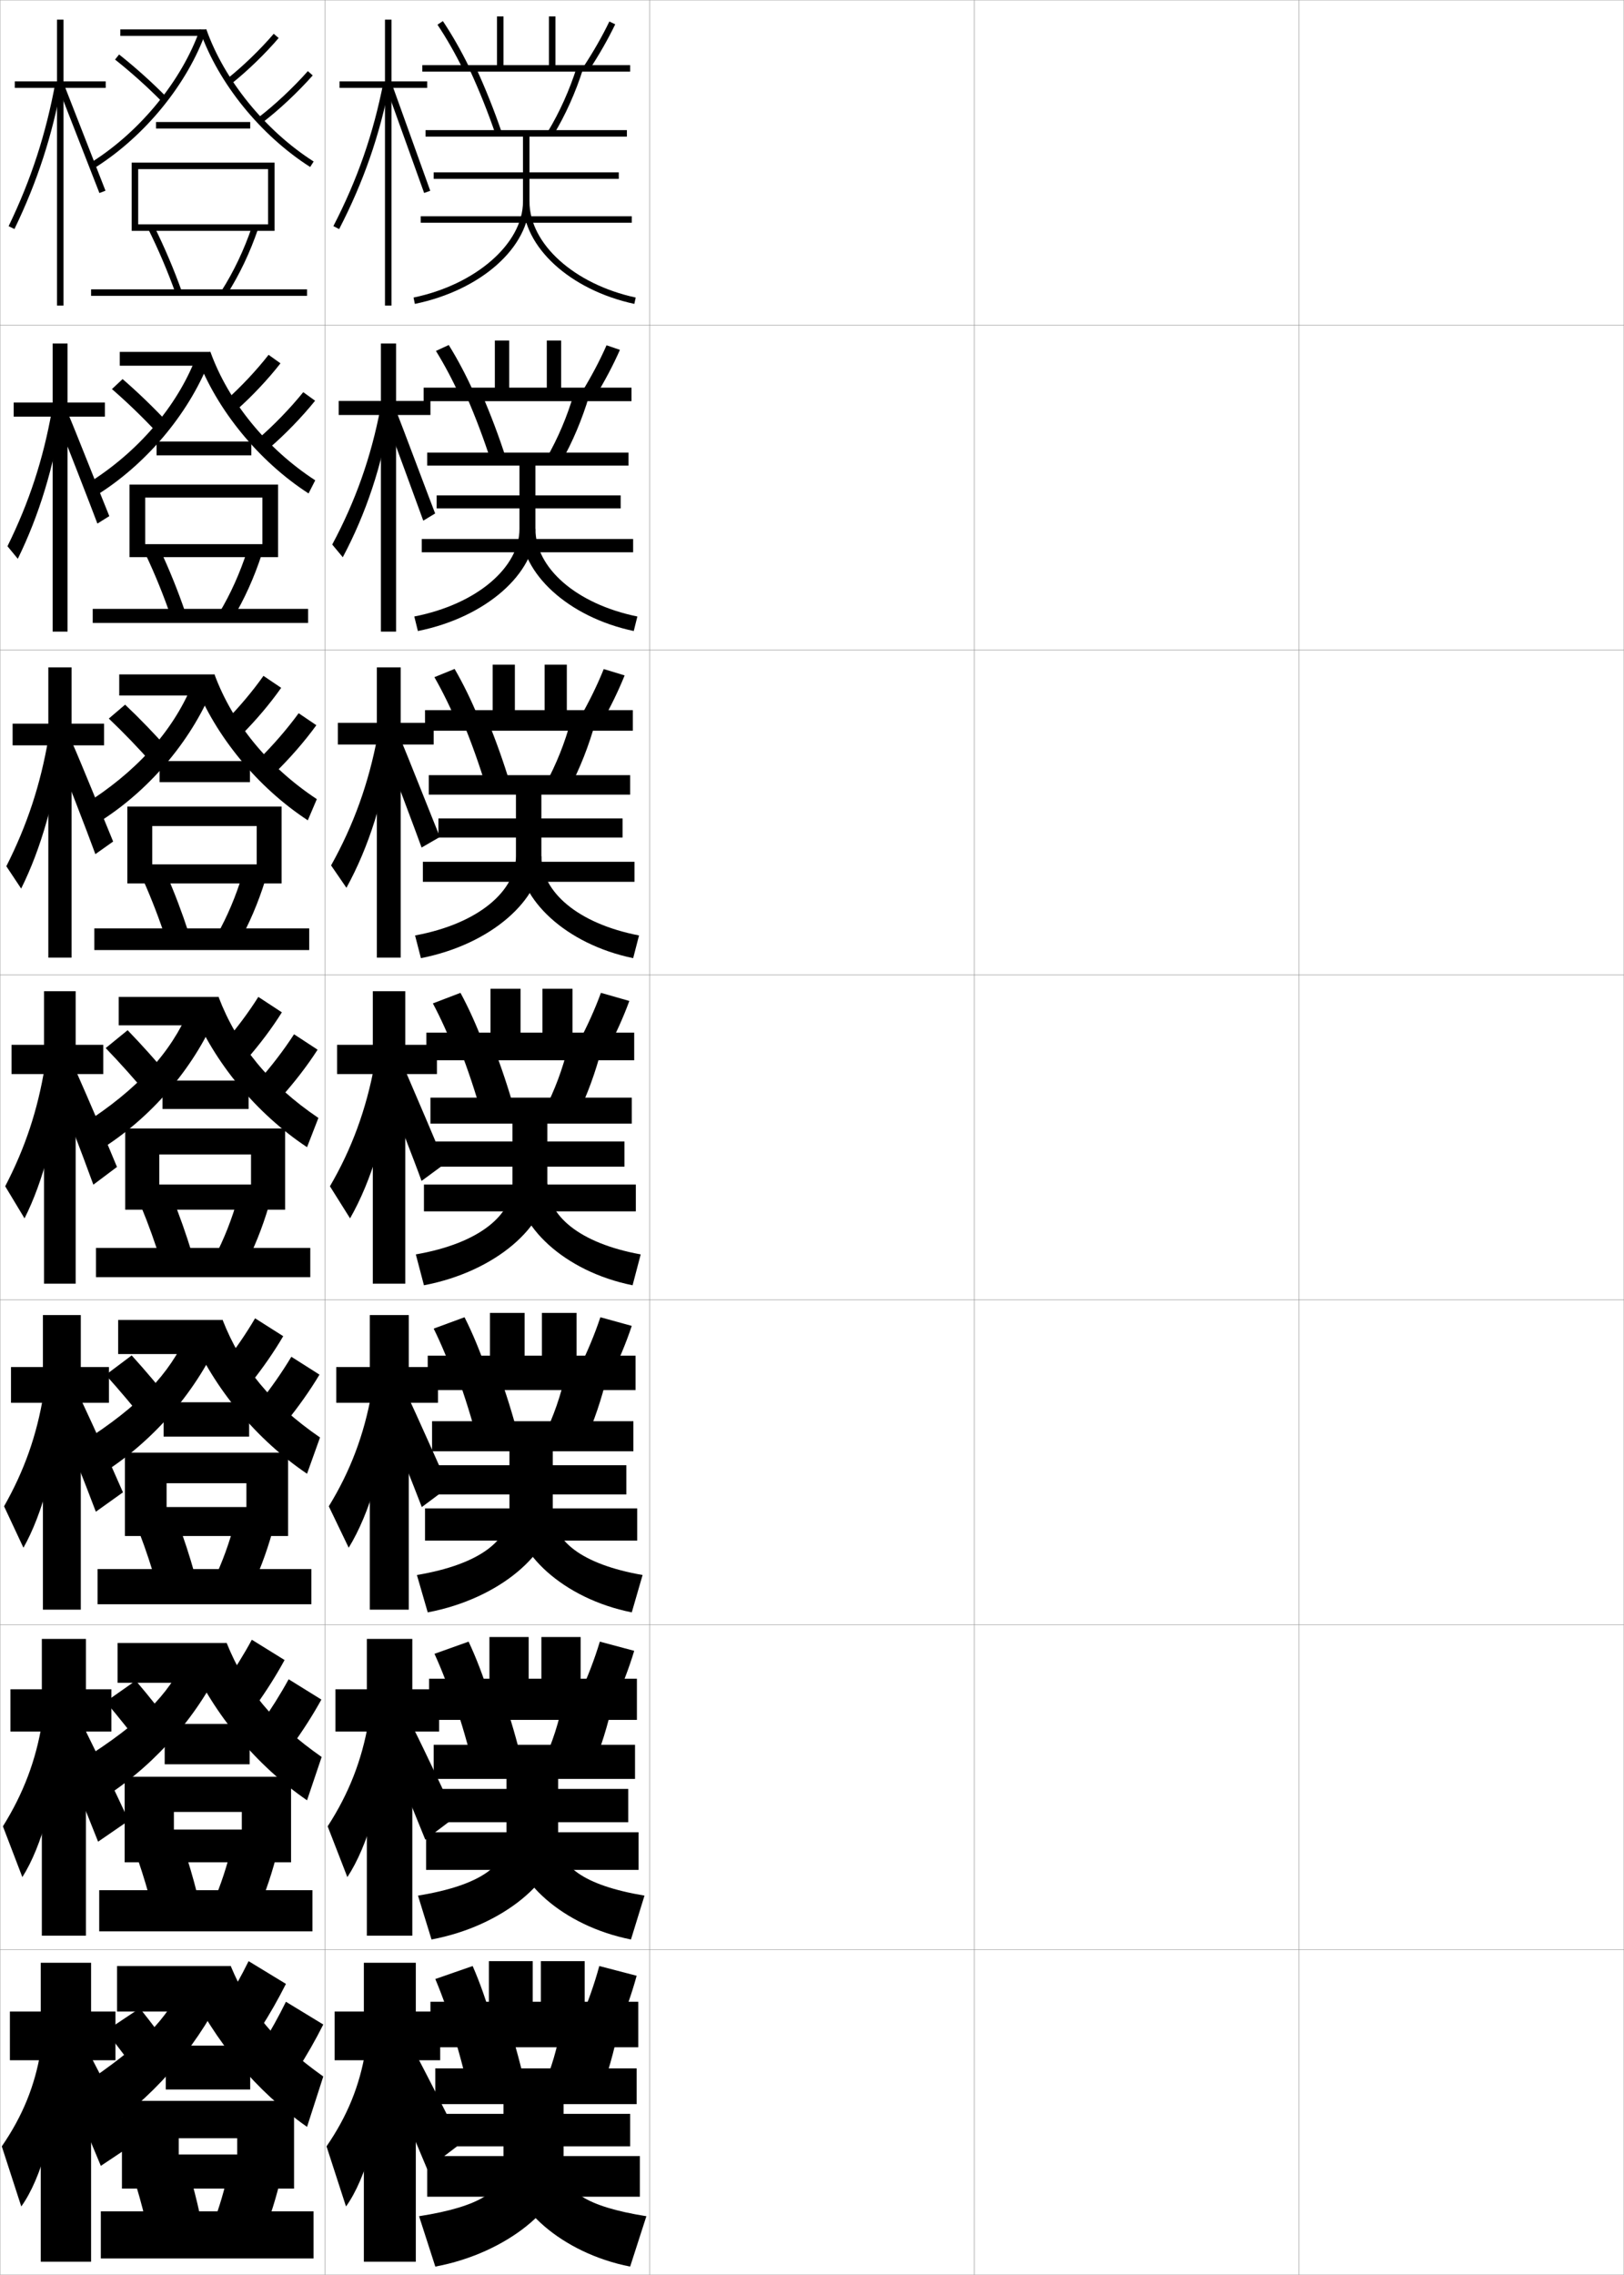<?xml version="1.0" encoding="utf-8"?>
<!-- Generator: Adobe Illustrator 11 Build 225, SVG Export Plug-In . SVG Version: 6.0.0 Build 78)  -->
<!DOCTYPE svg PUBLIC "-//W3C//DTD SVG 1.0//EN"    "http://www.w3.org/TR/2001/REC-SVG-20010904/DTD/svg10.dtd">
<svg  xmlns="http://www.w3.org/2000/svg" xmlns:xlink="http://www.w3.org/1999/xlink" xmlns:a="http://ns.adobe.com/AdobeSVGViewerExtensions/3.0/"
	 width="500.1" height="700.1" viewBox="0 0 500.1 700.1"
	 overflow="visible" enable-background="new 0 0 500.1 700.1" xml:space="preserve">
		<g id="glyphs">
			<g>
				<rect x="0.05" y="0.05" fill="none" stroke="#999999" stroke-width="0.1" width="100" height="100"/> 
				<rect x="0.05" y="100.05" fill="none" stroke="#999999" stroke-width="0.1" width="100" height="100"/> 
				<rect x="0.05" y="200.05" fill="none" stroke="#999999" stroke-width="0.1" width="100" height="100"/> 
				<rect x="0.05" y="300.05" fill="none" stroke="#999999" stroke-width="0.1" width="100" height="100"/> 
				<rect x="0.05" y="400.05" fill="none" stroke="#999999" stroke-width="0.1" width="100" height="100"/> 
				<rect x="0.05" y="500.05" fill="none" stroke="#999999" stroke-width="0.1" width="100" height="100"/> 
				<rect x="0.05" y="600.05" fill="none" stroke="#999999" stroke-width="0.1" width="100" height="100"/> 
				<rect x="100.05" y="0.05" fill="none" stroke="#999999" stroke-width="0.1" width="100" height="100"/> 
				<rect x="100.05" y="100.05" fill="none" stroke="#999999" stroke-width="0.1" width="100" height="100"/> 
				<rect x="100.05" y="200.05" fill="none" stroke="#999999" stroke-width="0.1" width="100" height="100"/> 
				<rect x="100.05" y="300.05" fill="none" stroke="#999999" stroke-width="0.1" width="100" height="100"/> 
				<rect x="100.05" y="400.05" fill="none" stroke="#999999" stroke-width="0.1" width="100" height="100"/> 
				<rect x="100.05" y="500.05" fill="none" stroke="#999999" stroke-width="0.1" width="100" height="100"/> 
				<rect x="100.05" y="600.05" fill="none" stroke="#999999" stroke-width="0.1" width="100" height="100"/> 
				<rect x="200.05" y="0.05" fill="none" stroke="#999999" stroke-width="0.1" width="100" height="100"/> 
				<rect x="200.05" y="100.05" fill="none" stroke="#999999" stroke-width="0.1" width="100" height="100"/> 
				<rect x="200.05" y="200.05" fill="none" stroke="#999999" stroke-width="0.1" width="100" height="100"/> 
				<rect x="200.05" y="300.05" fill="none" stroke="#999999" stroke-width="0.1" width="100" height="100"/> 
				<rect x="200.05" y="400.05" fill="none" stroke="#999999" stroke-width="0.1" width="100" height="100"/> 
				<rect x="200.05" y="500.05" fill="none" stroke="#999999" stroke-width="0.1" width="100" height="100"/> 
				<rect x="200.05" y="600.05" fill="none" stroke="#999999" stroke-width="0.1" width="100" height="100"/> 
				<rect x="300.05" y="0.05" fill="none" stroke="#999999" stroke-width="0.1" width="100" height="100"/> 
				<rect x="300.05" y="100.05" fill="none" stroke="#999999" stroke-width="0.1" width="100" height="100"/> 
				<rect x="300.05" y="200.05" fill="none" stroke="#999999" stroke-width="0.1" width="100" height="100"/> 
				<rect x="300.05" y="300.05" fill="none" stroke="#999999" stroke-width="0.1" width="100" height="100"/> 
				<rect x="300.05" y="400.05" fill="none" stroke="#999999" stroke-width="0.1" width="100" height="100"/> 
				<rect x="300.05" y="500.05" fill="none" stroke="#999999" stroke-width="0.1" width="100" height="100"/> 
				<rect x="300.05" y="600.05" fill="none" stroke="#999999" stroke-width="0.1" width="100" height="100"/> 
				<rect x="400.05" y="0.05" fill="none" stroke="#999999" stroke-width="0.1" width="100" height="100"/> 
				<rect x="400.05" y="100.05" fill="none" stroke="#999999" stroke-width="0.1" width="100" height="100"/> 
				<rect x="400.05" y="200.05" fill="none" stroke="#999999" stroke-width="0.1" width="100" height="100"/> 
				<rect x="400.05" y="300.05" fill="none" stroke="#999999" stroke-width="0.1" width="100" height="100"/> 
				<rect x="400.05" y="400.05" fill="none" stroke="#999999" stroke-width="0.1" width="100" height="100"/> 
				<rect x="400.05" y="500.05" fill="none" stroke="#999999" stroke-width="0.1" width="100" height="100"/> 
				<rect x="400.05" y="600.05" fill="none" stroke="#999999" stroke-width="0.1" width="100" height="100"/> 
			</g>
			<g>
				<polygon points="35.55,619.05 28.05,619.05 28.05,604.05 12.55,604.05 
					12.55,619.05 3.05,619.05 3.05,634.05 12.55,634.05 12.55,696.05 
					28.05,696.05 28.05,634.05 35.55,634.05 "/>
				<path d="M12.55,631.05c-1.764,10.8-5.594,20.192-12,29.5l6,18.5
					c6.129-8.473,11.064-25.761,11.5-43.5L12.55,631.05z"/>
				<path d="M19.05,638.05c4.44,10.422,8.124,19.123,12,28.5l10.5-7
					c-4.576-9.251-8.875-17.627-13.5-26.5L19.05,638.05z"/>
			</g>
			<g>
				<polygon points="3.216,519.883 3.216,532.883 12.883,532.883 12.883,595.716 
					26.466,595.716 26.466,532.883 34.3,532.883 34.3,519.883 26.466,519.883 
					26.466,504.383 12.883,504.383 12.883,519.883 "/>
				<path d="M0.899,562.061l5.983,15.624c5.968-9.348,10.712-26.293,11.5-43.719
					l-5.417-3.833C11.06,541.771,7.233,551.889,0.899,562.061z"/>
				<path d="M18.27,537.539c4.292,10.243,7.968,19.201,11.939,29.247l9.424-6.485
					c-4.506-9.688-8.728-18.432-13.167-27.418L18.27,537.539z"/>
			</g>
			<g>
				<polygon points="3.383,420.717 3.383,431.717 13.216,431.717 13.216,495.383 
					24.883,495.383 24.883,431.717 33.55,431.717 33.55,420.717 24.883,420.717 
					24.883,404.717 13.216,404.717 13.216,420.717 "/>
				<path d="M1.25,463.571l5.967,12.749c5.807-10.224,10.36-26.826,11.5-43.938
					l-5.333-3.166C11.334,441.694,7.51,452.534,1.25,463.571z"/>
				<path d="M17.636,435.247c4.146,10.065,7.812,19.28,11.879,29.994l8.349-5.97
					c-4.437-10.128-8.58-19.237-12.834-28.336L17.636,435.247z"/>
			</g>
			<g>
				<g>
					<polygon points="3.55,321.55 3.55,330.55 13.55,330.55 13.55,395.05 
						23.3,395.05 23.3,330.55 31.8,330.55 31.8,321.55 23.3,321.55 
						23.3,305.05 13.55,305.05 13.55,321.55 "/>
					<path d="M1.6,365.082l5.95,9.873c5.646-11.099,10.007-27.358,11.5-44.155l-5.25-2.5
						C11.608,341.616,7.787,353.181,1.6,365.082z"/>
					<path d="M16.929,333.846c3.998,9.887,7.656,19.359,11.818,30.741l7.273-5.454
						c-4.367-10.566-8.432-20.043-12.501-29.254L16.929,333.846z"/>
				</g>
				<g>
					<polygon points="3.883,222.716 3.883,229.383 14.883,229.383 14.883,294.716 
						22.049,294.716 22.049,229.383 32.05,229.383 32.05,222.716 22.049,222.716 
						22.049,205.383 14.883,205.383 14.883,222.716 "/>
					<path d="M1.949,266.593l4.567,6.872c6.102-12.239,10.554-27.819,12.528-44.355
						l-4.155-1.787C12.46,241.478,8.385,253.874,1.949,266.593z"/>
					<path d="M17.326,231.703c2.665,6.591,9.27,23.57,12.044,31.158l5.471-3.876
						c-2.911-7.044-9.789-24.031-12.502-30.171L17.326,231.703z"/>
				</g>
				<g>
					<polygon points="4.216,123.883 4.216,128.217 16.216,128.217 16.216,194.383 
						20.8,194.383 20.8,128.217 32.3,128.217 32.3,123.883 20.8,123.883 
						20.8,105.717 16.216,105.717 16.216,123.883 "/>
					<path d="M2.299,168.104l3.184,3.87c6.558-13.378,11.101-28.279,13.556-44.554
						l-3.062-1.074C13.312,141.341,8.984,154.569,2.299,168.104z"/>
					<path d="M17.723,129.56c1.333,3.295,10.883,27.781,12.27,31.575l3.669-2.297
						c-1.456-3.522-11.146-28.02-12.503-31.09L17.723,129.56z"/>
				</g>
				<g>
					<polygon points="32.55,25.05 19.55,25.05 19.55,6.05 17.55,6.05 
						17.55,25.05 4.55,25.05 4.55,27.05 17.55,27.05 17.55,94.05 
						19.55,94.05 19.55,27.05 32.55,27.05 "/>
					<path d="M2.649,69.615l1.801,0.869c7.014-14.519,11.647-28.739,14.583-44.754
						l-1.967-0.361C14.163,41.203,9.583,55.263,2.649,69.615z"/>
					<polygon points="18.12,27.417 30.616,59.409 32.483,58.69 19.979,26.683 "/>
				</g>
			</g>
			<g>
				<rect x="37.05" y="9.05" width="26.5" height="2"/> 
				<path d="M28.512,49.707l1.076,1.686c15.233-9.716,28.203-25.687,33.849-41.677
					l-1.887-0.666C56.047,24.64,43.388,40.219,28.512,49.707z"/>
				<path d="M61.663,9.716c5.645,15.99,18.615,31.961,33.849,41.677l1.076-1.686
					C81.712,40.219,69.053,24.64,63.55,9.05L61.663,9.716z"/>
				<path d="M35.429,18.334c4.923,3.896,9.905,8.364,14.41,12.919l1.422-1.406
					c-4.561-4.611-9.605-9.135-14.59-13.081L35.429,18.334z"/>
				<path d="M69.931,24.265l1.238,1.57c4.855-3.828,10.466-9.245,14.642-14.136
					l-1.521-1.299C80.192,15.199,74.69,20.512,69.931,24.265z"/>
				<path d="M79.443,36.255l1.212,1.59c5.182-3.947,11.029-9.418,15.644-14.632
					l-1.498-1.326C90.269,27.01,84.527,32.381,79.443,36.255z"/>
				<rect x="48.05" y="37.55" width="29" height="2"/> 
				<polygon points="42.55,52.05 82.55,52.05 82.55,69.05 42.55,69.05 
					42.55,71.05 84.55,71.05 84.55,50.05 40.55,50.05 40.55,71.05 
					42.55,71.05 "/>
				<path d="M45.654,70.495c3.155,6.353,6.079,13.23,8.454,19.891l1.883-0.672
					c-2.4-6.732-5.355-13.687-8.546-20.109L45.654,70.495z"/>
				<path d="M68.206,89.513l1.688,1.074c3.873-6.085,7.104-12.886,9.603-20.215
					l-1.893-0.646C75.155,76.905,71.993,83.562,68.206,89.513z"/>
				<rect x="28.05" y="89.05" width="66.5" height="2"/> 
			</g>
			<g>
				<g>
					<rect x="36.883" y="108.299" width="27.917" height="4.25"/> 
					<path d="M28.524,147.821l2.058,4.04c15.37-9.852,28.277-25.633,34.303-41.868
						l-4.065-1.276C55.408,123.686,43.832,137.849,28.524,147.821z"/>
					<path d="M64.799,108.299c5.526,15.294,17.329,29.805,32.275,39.522l-2.058,4.04
						c-15.338-9.911-28.346-25.805-34.381-42.035L64.799,108.299z"/>
					<path d="M51.855,130.266c-4.457-4.776-9.313-9.456-14.1-13.601l-3.287,3.074
						c4.725,4.094,9.554,8.758,13.959,13.474L51.855,130.266z"/>
					<path d="M73.038,126.011c4.516-4.013,9.509-9.274,13.334-14.197l-3.663-2.615
						c-3.723,4.782-8.643,9.987-13.026,13.887L73.038,126.011z"/>
					<path d="M82.874,137.937c4.784-4.115,9.992-9.442,14.157-14.61l-3.648-2.635
						c-4.071,5.04-9.187,10.293-13.846,14.306L82.874,137.937z"/>
					<rect x="48.216" y="135.883" width="29.167" height="4.25"/> 
					<polygon points="85.633,171.466 85.633,149.133 39.883,149.133 39.883,171.466 
						44.716,171.466 44.716,153.133 80.799,153.133 80.799,167.467 44.716,167.467 
						44.716,171.466 "/>
					<path d="M44.953,170.846c2.831,5.993,5.49,12.557,7.644,18.844l4.422-1.365
						c-2.175-6.364-4.847-13.006-7.705-19.073L44.953,170.846z"/>
					<path d="M80.597,170.598l-4.429-1.264c-2.267,7.024-5.188,13.508-8.659,19.274
						l4.137,1.799C75.235,184.458,78.248,177.8,80.597,170.598z"/>
					<rect x="28.55" y="187.383" width="66.333" height="4.333"/> 
				</g>
				<g>
					<rect x="36.716" y="207.55" width="29.333" height="6.5"/> 
					<path d="M28.537,245.936l2.779,6.52c15.507-9.988,28.352-25.578,34.758-42.059
						l-5.983-2.014C54.77,222.732,44.277,235.479,28.537,245.936z"/>
					<path d="M66.05,207.55c5.548,14.999,16.495,28.44,31.513,38.386l-2.779,6.52
						c-15.442-10.105-28.487-25.922-34.913-42.392L66.05,207.55z"/>
					<path d="M52.138,230.978c-4.353-4.941-9.021-9.777-13.611-14.12l-5.018,4.287
						c4.526,4.29,9.203,9.151,13.509,14.027L52.138,230.978z"/>
					<path d="M74.559,225.939c4.177-4.197,8.553-9.304,12.027-14.257L81.129,208
						c-3.35,4.764-7.688,9.862-11.694,13.909L74.559,225.939z"/>
					<path d="M84.745,237.777c4.387-4.283,8.955-9.467,12.671-14.589l-5.449-3.693
						c-3.61,4.958-8.1,10.092-12.335,14.245L84.745,237.777z"/>
					<rect x="49.133" y="234.216" width="27.833" height="6.5"/> 
					<polygon points="86.716,271.883 86.716,248.216 39.216,248.216 39.216,271.883 
						46.883,271.883 46.883,254.216 79.05,254.216 79.05,266.008 46.883,266.008 
						46.883,271.883 "/>
					<path d="M44.251,271.198c2.507,5.632,4.9,11.883,6.834,17.797l6.961-2.058
						c-1.951-5.996-4.339-12.325-6.864-18.036L44.251,271.198z"/>
					<path d="M81.698,270.824l-6.964-1.882c-2.086,6.87-4.766,13.181-7.92,18.762
						l6.586,2.524C76.705,284.413,79.5,277.898,81.698,270.824z"/>
					<rect x="29.05" y="285.717" width="66.167" height="6.666"/> 
				</g>
				<g>
					<rect x="36.55" y="306.8" width="30.75" height="8.75"/> 
					<path d="M28.55,344.05l3.5,9c15.645-10.124,28.426-25.524,35.213-42.25l-7.9-2.75
						C54.131,321.779,44.722,333.109,28.55,344.05z"/>
					<path d="M67.3,306.8c5.571,14.704,15.662,27.076,30.75,37.25l-3.5,9
						c-15.546-10.301-28.629-26.04-35.444-42.75L67.3,306.8z"/>
					<path d="M52.421,331.689c-4.249-5.105-8.729-10.099-13.121-14.64l-6.75,5.5
						c4.328,4.487,8.852,9.545,13.059,14.582L52.421,331.689z"/>
					<path d="M76.079,325.868c3.839-4.383,7.598-9.334,10.721-14.318l-7.25-4.75
						c-2.977,4.747-6.732,9.738-10.361,13.932L76.079,325.868z"/>
					<path d="M86.615,337.617c3.989-4.45,7.917-9.491,11.185-14.567l-7.25-4.75
						c-3.149,4.875-7.013,9.891-10.824,14.183L86.615,337.617z"/>
					<rect x="50.05" y="332.55" width="26.5" height="8.75"/> 
					<polygon points="87.8,372.3 87.8,347.3 38.55,347.3 38.55,372.3 
						49.05,372.3 49.05,355.3 77.3,355.3 77.3,364.55 49.05,364.55 
						49.05,372.3 "/>
					<path d="M43.55,371.55c2.183,5.271,4.311,11.21,6.023,16.75l9.5-2.75
						c-1.726-5.628-3.83-11.646-6.023-17L43.55,371.55z"/>
					<path d="M82.8,371.05l-9.5-2.5c-1.904,6.715-4.344,12.854-7.182,18.25l9.036,3.25
						C78.175,384.369,80.751,377.997,82.8,371.05z"/>
					<rect x="29.55" y="384.05" width="66" height="9"/> 
				</g>
				<g>
					<rect x="36.383" y="406.216" width="32.167" height="10.5"/> 
					<path d="M28.55,441.8l4,11c15.599-10.186,28.407-25.361,35.642-42.084
						l-9.433-2.666C53.544,420.927,45.102,430.761,28.55,441.8z"/>
					<path d="M68.55,406.216c5.666,14.463,14.937,25.816,30,36.168l-4,11.166
						c-15.533-10.486-28.623-26.166-35.896-43.166L68.55,406.216z"/>
					<path d="M53.297,432.226c-4.151-5.27-8.488-10.4-12.747-15.092l-8,6
						c4.184,4.635,8.597,9.861,12.706,15.055L53.297,432.226z"/>
					<path d="M77.403,425.429c3.555-4.469,6.937-9.31,9.814-14.213l-8.667-5.5
						c-2.712,4.65-6.079,9.526-9.407,13.789L77.403,425.429z"/>
					<path d="M88.26,437.429c3.656-4.514,7.15-9.415,10.124-14.379l-8.667-5.5
						c-2.828,4.734-6.266,9.627-9.717,13.955L88.26,437.429z"/>
					<rect x="50.383" y="431.55" width="26.334" height="10.584"/> 
					<polygon points="88.717,472.716 88.717,447.05 38.467,447.05 38.467,472.716 
						51.3,472.716 51.3,456.466 75.883,456.466 75.883,463.8 51.3,463.8 
						51.3,472.716 "/>
					<path d="M43.05,472.05c1.883,4.926,3.721,10.507,5.183,15.666l11.666-3.5
						c-1.474-5.25-3.274-10.83-5.182-15.832L43.05,472.05z"/>
					<path d="M83.883,471.384l-11.5-3.168c-1.719,6.533-3.918,12.576-6.454,17.834
						l10.857,4C79.57,484.479,81.979,478.171,83.883,471.384z"/>
					<rect x="30.05" y="482.884" width="65.833" height="10.832"/> 
				</g>
				<g>
					<rect x="36.216" y="505.633" width="33.583" height="12.25"/> 
					<path d="M28.55,539.55l4.5,13c15.553-10.246,28.388-25.198,36.071-41.917
						l-10.966-2.583C52.957,520.073,45.482,528.413,28.55,539.55z"/>
					<path d="M69.8,505.633c5.761,14.222,14.211,24.555,29.25,35.084l-4.5,13.333
						c-15.521-10.672-28.618-26.293-36.348-43.583L69.8,505.633z"/>
					<path d="M54.173,532.763c-4.055-5.436-8.248-10.702-12.374-15.546l-9.25,6.5
						c4.04,4.784,8.342,10.179,12.353,15.527L54.173,532.763z"/>
					<path d="M78.727,524.989c3.272-4.554,6.276-9.285,8.907-14.106l-10.083-6.25
						c-2.448,4.552-5.425,9.313-8.454,13.645L78.727,524.989z"/>
					<path d="M89.905,537.239c3.323-4.577,6.383-9.338,9.062-14.189l-10.083-6.25
						c-2.506,4.594-5.519,9.364-8.608,13.728L89.905,537.239z"/>
					<rect x="50.716" y="530.55" width="26.167" height="12.417"/> 
					<polygon points="89.633,573.133 89.633,546.8 38.383,546.8 38.383,573.133 
						53.55,573.133 53.55,557.633 74.466,557.633 74.466,563.05 53.55,563.05 
						53.55,573.133 "/>
					<path d="M42.55,572.55c1.583,4.581,3.131,9.804,4.341,14.583l13.833-4.25
						c-1.222-4.872-2.719-10.015-4.341-14.666L42.55,572.55z"/>
					<path d="M84.967,571.717l-13.5-3.834c-1.534,6.35-3.493,12.297-5.727,17.417
						l12.679,4.75C80.966,584.591,83.208,578.344,84.967,571.717z"/>
					<rect x="30.55" y="581.717" width="65.667" height="12.666"/> 
				</g>
			</g>
			<g>
				<rect x="36.05" y="605.05" width="35" height="14"/> 
				<path d="M57.55,608.05c-5.18,12.03-11.688,19.47-29,31.5l5,15
					c15.508-10.857,28.369-26.388,36.5-44L57.55,608.05z"/>
				<path d="M71.05,605.05c5.855,13.979,13.486,23.293,28.5,34l-5,15.5
					c-15.508-10.857-28.612-26.419-36.8-44L71.05,605.05z"/>
				<path d="M55.05,634.05c-3.958-5.601-8.008-11.005-12-16l-10.5,7
					c3.896,4.934,8.087,10.496,12,16L55.05,634.05z"/>
				<path d="M80.05,624.55c2.989-4.64,5.616-9.261,8-14l-11.5-7
					c-2.184,4.453-4.771,9.101-7.5,13.5L80.05,624.55z"/>
				<path d="M91.55,637.05c2.989-4.64,5.616-9.261,8-14l-11.5-7
					c-2.184,4.453-4.771,9.101-7.5,13.5L91.55,637.05z"/>
				<rect x="51.05" y="629.55" width="26" height="13.5"/> 
				<polygon points="90.55,673.55 90.55,646.55 37.55,646.55 37.55,673.55 
					55.05,673.55 55.05,658.05 73.05,658.05 73.05,663.05 55.05,663.05 
					55.05,673.55 "/>
				<path d="M58.05,668.05l-16,5c1.282,4.235,2.541,9.101,3.5,13.5l16-5
					C60.579,677.055,59.386,672.351,58.05,668.05z"/>
				<path d="M86.05,672.05l-15.5-4.5c-1.349,6.167-3.068,12.019-5,17l14.5,5.5
					C82.362,684.702,84.437,678.518,86.05,672.05z"/>
				<rect x="31.05" y="680.55" width="65.5" height="14.5"/> 
			</g>
			<g>
				<polygon points="131.55,25.05 120.55,25.05 120.55,6.05 118.55,6.05 
					118.55,25.05 104.55,25.05 104.55,27.05 118.55,27.05 118.55,94.05 
					120.55,94.05 120.55,27.05 131.55,27.05 "/>
				<path d="M102.661,69.591l1.777,0.918c7.499-14.522,12.453-28.747,15.593-44.767
					l-1.963-0.385C114.967,41.187,110.071,55.242,102.661,69.591z"/>
				<polygon points="119.11,27.392 130.607,59.384 132.492,58.716 120.989,26.708 "/>
			</g>
			<g>
				<polygon points="132.55,123.383 121.966,123.383 121.966,105.716 117.299,105.716 
					117.299,123.383 104.3,123.383 104.3,127.716 117.299,127.716 117.299,194.383 
					121.966,194.383 121.966,127.716 132.55,127.716 "/>
				<path d="M102.307,167.588l3.251,3.903c7.189-13.514,12.087-28.249,14.743-44.554
					l-3.149-1.295C114.238,140.774,109.481,154.197,102.307,167.588z"/>
				<path d="M118.761,128.825c0.74,1.737,11.018,29.816,11.581,31.41l3.659-2.213
					c-0.632-1.525-11.113-29.456-11.752-30.924L118.761,128.825z"/>
			</g>
			<g>
				<polygon points="133.55,222.466 123.383,222.466 123.383,205.383 116.05,205.383 
					116.05,222.466 104.05,222.466 104.05,229.133 116.05,229.133 116.05,294.716 
					123.383,294.716 123.383,229.133 133.55,229.133 "/>
				<path d="M101.953,266.335l4.726,6.888c6.88-12.505,11.722-27.75,13.892-44.341
					l-4.334-2.206C113.51,241.113,108.892,253.903,101.953,266.335z"/>
				<path d="M118.162,230.008c1.48,3.474,10.538,27.641,11.666,30.828l5.633-3.259
					c-1.265-3.051-10.723-26.903-12.001-29.839L118.162,230.008z"/>
			</g>
			<g>
				<polygon points="134.55,321.55 124.8,321.55 124.8,305.05 114.8,305.05 
					114.8,321.55 103.8,321.55 103.8,330.55 114.8,330.55 114.8,395.05 
					124.8,395.05 124.8,330.55 134.55,330.55 "/>
				<path d="M101.6,365.082l6.2,9.873c6.571-11.496,11.356-27.252,13.042-44.129
					l-5.521-3.116C112.781,341.452,108.302,353.608,101.6,365.082z"/>
				<path d="M118.063,333.191c2.221,5.211,10.059,25.464,11.75,30.246l7.207-5.305
					c-1.897-4.576-10.333-24.351-12.251-28.754L118.063,333.191z"/>
			</g>
			<g>
				<polygon points="134.883,420.717 125.883,420.717 125.883,404.717 113.883,404.717 
					113.883,420.717 103.55,420.717 103.55,431.717 113.883,431.717 113.883,495.383 
					125.883,495.383 125.883,431.717 134.883,431.717 "/>
				<path d="M101.25,463.571l6.133,12.749c6.424-10.488,11.259-26.755,12.528-43.92
					l-5.514-3.577C112.116,441.584,107.853,452.819,101.25,463.571z"/>
				<path d="M117.892,433.811c3.022,7.069,9.527,23.574,12,29.997l8.305-6.202
					c-2.797-6.122-9.853-22.117-12.667-28.003L117.892,433.811z"/>
			</g>
			<g>
				<polygon points="135.217,519.883 126.967,519.883 126.967,504.383 112.966,504.383 
					112.966,519.883 103.3,519.883 103.3,532.883 112.966,532.883 112.966,595.717 
					126.967,595.717 126.967,532.883 135.217,532.883 "/>
				<path d="M100.9,562.061l6.066,15.624c6.276-9.48,11.162-26.258,12.014-43.709
					l-5.507-4.039C111.451,541.717,107.405,552.031,100.9,562.061z"/>
				<path d="M118.721,536.431c3.824,8.928,8.995,21.684,12.25,29.748l9.402-7.102
					c-3.696-7.668-9.372-19.882-13.084-27.251L118.721,536.431z"/>
			</g>
			<g>
				<polygon points="135.55,619.05 128.05,619.05 128.05,604.05 112.05,604.05 
					112.05,619.05 103.05,619.05 103.05,634.05 112.05,634.05 112.05,696.05 
					128.05,696.05 128.05,634.05 135.55,634.05 "/>
				<path d="M112.55,631.05c-1.764,10.8-5.594,20.192-12,29.5l6,18.5
					c6.129-8.473,11.064-25.761,11.5-43.5L112.55,631.05z"/>
				<path d="M119.05,638.05c4.626,10.787,8.463,19.794,12.5,29.5l10.5-8
					c-4.596-9.214-8.891-17.647-13.5-26.5L119.05,638.05z"/>
			</g>
			<g>
				<polygon points="171.05,20.05 171.05,5.05 169.05,5.05 169.05,20.05 
					155.05,20.05 155.05,5.05 153.05,5.05 153.05,20.05 130.05,20.05 
					130.05,22.05 194.05,22.05 194.05,20.05 "/>
				<path d="M134.719,7.606c2.766,4.132,5.509,8.933,7.933,13.883l1.797-0.879
					c-2.464-5.029-5.253-9.911-8.067-14.117L134.719,7.606z"/>
				<path d="M179.715,20.499l1.67,1.102c3.085-4.68,5.874-9.562,8.066-14.117
					l-1.803-0.867C185.494,11.093,182.751,15.894,179.715,20.499z"/>
				<path d="M144.642,21.47c2.933,6.342,5.686,13.224,7.962,19.902l1.893-0.645
					c-2.298-6.744-5.078-13.693-8.038-20.098L144.642,21.47z"/>
				<path d="M168.694,40.532l1.711,1.035c3.684-6.083,6.83-13.073,9.098-20.215
					l-1.906-0.605C175.376,27.74,172.298,34.582,168.694,40.532z"/>
				<path d="M131.05,40.05v2h30v20c0,12.854-14.489,25.545-33.703,29.521l0.406,1.959
					c20.452-4.232,35.297-17.472,35.297-31.479v-20h30v-2H131.05z"/>
				<rect x="133.55" y="53.05" width="57" height="2"/> 
				<rect x="129.55" y="66.55" width="65" height="2"/> 
				<path d="M161.05,62.05c0,13.937,14.42,27.175,34.288,31.478l0.424-1.955
					c-18.955-4.104-32.712-16.521-32.712-29.522H161.05z"/>
			</g>
			<g>
				<polygon points="172.799,119.3 172.799,104.8 168.383,104.8 168.383,119.3 
					156.799,119.3 156.799,104.8 152.383,104.8 152.383,119.3 130.466,119.3 
					130.466,123.466 194.466,123.466 194.466,119.3 "/>
				<path d="M141.856,122.406c-2.308-5.112-4.939-10.09-7.611-14.402l3.942-1.826
					c2.722,4.365,5.39,9.414,7.722,14.598L141.856,122.406z"/>
				<path d="M179.17,120.663l4.008,1.607c2.974-4.828,5.644-9.876,7.722-14.598
					l-4.119-1.412C184.736,110.917,182.104,115.896,179.17,120.663z"/>
				<path d="M143.626,121.899c2.792,6.378,5.403,13.295,7.552,20.002l4.66-0.787
					c-2.169-6.773-4.796-13.723-7.615-20.165L143.626,121.899z"/>
				<path d="M168.336,140.952l4.509,1.196c3.49-6.148,6.452-13.175,8.582-20.346
					l-4.672-0.754C174.628,128.314,171.828,134.802,168.336,140.952z"/>
				<path d="M159.966,143.299v19.5c0,11.714-12.948,23.124-32.386,26.93l1.104,4.473
					c21.105-4.245,36.198-17.821,36.198-31.403v-19.5h28.667v-4h-62v4H159.966z"/>
				<rect x="134.466" y="152.466" width="56.667" height="4"/> 
				<rect x="129.883" y="165.883" width="65.083" height="4.083"/> 
				<path d="M195.158,194.201c-20.328-4.301-34.775-17.865-34.775-31.401h4.5
					c0,11.901,12.403,23.037,31.391,26.932L195.158,194.201z"/>
			</g>
			<g>
				<polygon points="174.55,218.55 174.55,204.55 167.716,204.55 167.716,218.55 
					158.55,218.55 158.55,204.55 151.716,204.55 151.716,218.55 130.883,218.55 
					130.883,224.883 194.883,224.883 194.883,218.55 "/>
				<path d="M141.062,223.324c-2.193-5.274-4.712-10.429-7.289-14.922l6.221-2.538
					c2.631,4.523,5.177,9.739,7.378,15.078L141.062,223.324z"/>
				<path d="M178.627,220.827l6.346,2.112c2.861-4.977,5.412-10.19,7.377-15.078
					l-6.434-1.956C183.978,210.741,181.457,215.9,178.627,220.827z"/>
				<path d="M142.611,222.33c2.651,6.416,5.121,13.366,7.142,20.102l7.428-0.93
					c-2.041-6.802-4.514-13.752-7.192-20.232L142.611,222.33z"/>
				<path d="M167.979,241.371l7.307,1.357c3.295-6.213,6.074-13.277,8.065-20.477
					l-7.438-0.904C173.882,228.889,171.358,235.022,167.979,241.371z"/>
				<path d="M158.883,244.55v19c0,10.575-11.405,20.704-31.067,24.34l1.802,6.986
					c21.758-4.258,37.099-18.171,37.099-31.326v-19h27.333v-6h-62v6H158.883z"/>
				<rect x="135.008" y="251.883" width="56.708" height="5.875"/> 
				<rect x="130.216" y="265.217" width="65.167" height="6.166"/> 
				<path d="M194.979,294.875c-20.787-4.299-35.263-18.19-35.263-31.326h7
					c0,10.801,11.05,20.655,30.071,24.341L194.979,294.875z"/>
			</g>
			<g>
				<g>
					<polygon points="176.3,317.8 176.3,304.3 167.05,304.3 167.05,317.8 
						160.3,317.8 160.3,304.3 151.05,304.3 151.05,317.8 131.3,317.8 
						131.3,326.3 195.3,326.3 195.3,317.8 "/>
					<path d="M140.267,324.241c-2.078-5.436-4.484-10.769-6.967-15.441l8.5-3.25
						c2.539,4.683,4.963,10.065,7.033,15.559L140.267,324.241z"/>
					<path d="M178.083,320.991l8.684,2.617c2.75-5.125,5.182-10.504,7.033-15.559l-8.75-2.5
						C183.22,310.565,180.81,315.903,178.083,320.991z"/>
					<path d="M141.596,322.76c2.511,6.452,4.839,13.438,6.731,20.201l10.195-1.072
						c-1.912-6.831-4.232-13.782-6.769-20.299L141.596,322.76z"/>
					<path d="M167.622,341.791l10.105,1.518c3.102-6.278,5.695-13.379,7.549-20.607
						l-10.203-1.053C173.135,329.463,170.889,335.242,167.622,341.791z"/>
					<path d="M157.8,345.8v18.5c0,9.437-9.863,18.283-29.75,21.75l2.5,9.5
						c22.41-4.271,38-18.521,38-31.25v-18.5h26v-8h-62v8H157.8z"/>
					<rect x="134.05" y="351.3" width="58.25" height="7.75"/> 
					<rect x="130.55" y="364.55" width="65.25" height="8.25"/> 
					<path d="M194.8,395.55c-21.246-4.298-35.75-18.515-35.75-31.25h9.5
						c0,9.7,9.697,18.274,28.75,21.75L194.8,395.55z"/>
				</g>
				<g>
					<polygon points="177.55,417.216 177.55,404.05 166.883,404.05 166.883,417.216 
						161.55,417.216 161.55,404.05 150.883,404.05 150.883,417.216 131.717,417.216 
						131.717,427.8 195.717,427.8 195.717,417.216 "/>
					<path d="M140.194,424.845c-1.963-5.598-4.257-11.109-6.645-15.961l9.5-3.5
						c2.447,4.842,4.75,10.391,6.688,16.039L140.194,424.845z"/>
					<path d="M178.238,421.345l9.623,2.744c2.638-5.273,4.951-10.818,6.688-16.039
						l-9.667-2.666C183.16,410.579,180.861,416.096,178.238,421.345z"/>
					<path d="M140.747,423.19c2.371,6.488,4.557,13.508,6.321,20.301l12.63-1.215
						c-1.783-6.861-3.951-13.812-6.346-20.367L140.747,423.19z"/>
					<path d="M167.432,442.21l12.57,1.68c2.907-6.344,5.317-13.481,7.032-20.738
						l-12.635-1.203C172.555,430.037,170.586,435.462,167.432,442.21z"/>
					<path d="M156.883,446.634v18.416c0,8.779-8.821,16.346-28.5,19.666l3.334,11.5
						c22.293-4.212,38.5-18.57,38.5-31.166v-18.416h24.833v-9.25h-62v9.25H156.883z"/>
					<rect x="134.217" y="450.925" width="58.667" height="9"/> 
					<rect x="130.883" y="464.216" width="65.334" height="9.918"/> 
					<path d="M194.55,496.216c-21.179-4.234-36.167-18.541-36.167-31.166h11.834
						c0,8.984,8.658,16.344,27.666,19.666L194.55,496.216z"/>
				</g>
				<g>
					<polygon points="178.8,516.633 178.8,503.8 166.716,503.8 166.716,516.633 
						162.8,516.633 162.8,503.8 150.717,503.8 150.717,516.633 132.133,516.633 
						132.133,529.3 196.133,529.3 196.133,516.633 "/>
					<path d="M140.122,525.447c-1.848-5.76-4.03-11.448-6.322-16.48l10.5-3.75
						c2.355,5.001,4.537,10.717,6.344,16.52L140.122,525.447z"/>
					<path d="M178.394,521.697l10.562,2.872c2.527-5.421,4.721-11.132,6.344-16.52
						l-10.583-2.833C183.101,510.592,180.913,516.288,178.394,521.697z"/>
					<path d="M139.898,523.62c2.23,6.526,4.274,13.58,5.911,20.4l15.065-1.357
						c-1.655-6.89-3.67-13.841-5.923-20.434L139.898,523.62z"/>
					<path d="M167.241,542.63l15.035,1.84c2.713-6.408,4.939-13.583,6.516-20.869
						l-15.067-1.352C171.974,530.611,170.283,535.683,167.241,542.63z"/>
					<path d="M155.967,547.467v18.333c0,8.123-7.779,14.409-27.25,17.583l4.167,13.5
						c22.176-4.154,39-18.622,39-31.083v-18.333h23.667v-10.5h-62v10.5H155.967z"/>
					<rect x="134.383" y="550.55" width="59.083" height="10.25"/> 
					<rect x="131.216" y="563.883" width="65.417" height="11.584"/> 
					<path d="M194.3,596.883c-21.112-4.173-36.583-18.569-36.583-31.083h14.167
						c0,8.268,7.62,14.414,26.583,17.583L194.3,596.883z"/>
				</g>
			</g>
			<g>
				<polygon points="180.05,616.05 180.05,603.55 166.55,603.55 166.55,616.05 
					164.05,616.05 164.05,603.55 150.55,603.55 150.55,616.05 132.55,616.05 
					132.55,630.05 196.55,630.05 196.55,616.05 "/>
				<path d="M140.05,626.05c-1.732-5.921-3.803-11.787-6-17l11.5-4
					c2.264,5.16,4.324,11.043,6,17L140.05,626.05z"/>
				<path d="M184.55,605.05c-1.508,5.555-3.585,11.431-6,17l11.5,3
					c2.415-5.569,4.491-11.445,6-17L184.55,605.05z"/>
				<path d="M139.05,624.05c2.09,6.563,3.991,13.651,5.5,20.5l17.5-1.5
					c-1.526-6.919-3.389-13.87-5.5-20.5L139.05,624.05z"/>
				<path d="M167.05,643.05l17.5,2c2.519-6.473,4.561-13.685,6-21l-17.5-1.5
					C171.394,631.186,169.979,635.902,167.05,643.05z"/>
				<path d="M155.05,647.55v19c0,7.466-6.736,12.472-26,15.5l5,15.5
					c22.059-4.097,39.5-18.673,39.5-31v-19h22.5v-11h-62v11H155.05z"/>
				<rect x="134.55" y="650.55" width="59.5" height="10"/> 
				<rect x="131.55" y="663.55" width="65.5" height="12.5"/> 
				<path d="M194.05,697.55c-21.045-4.11-37-18.597-37-31h16.5c0,7.552,6.582,12.483,25.5,15.5
					L194.05,697.55z"/>
			</g>
		</g>
	</svg>
